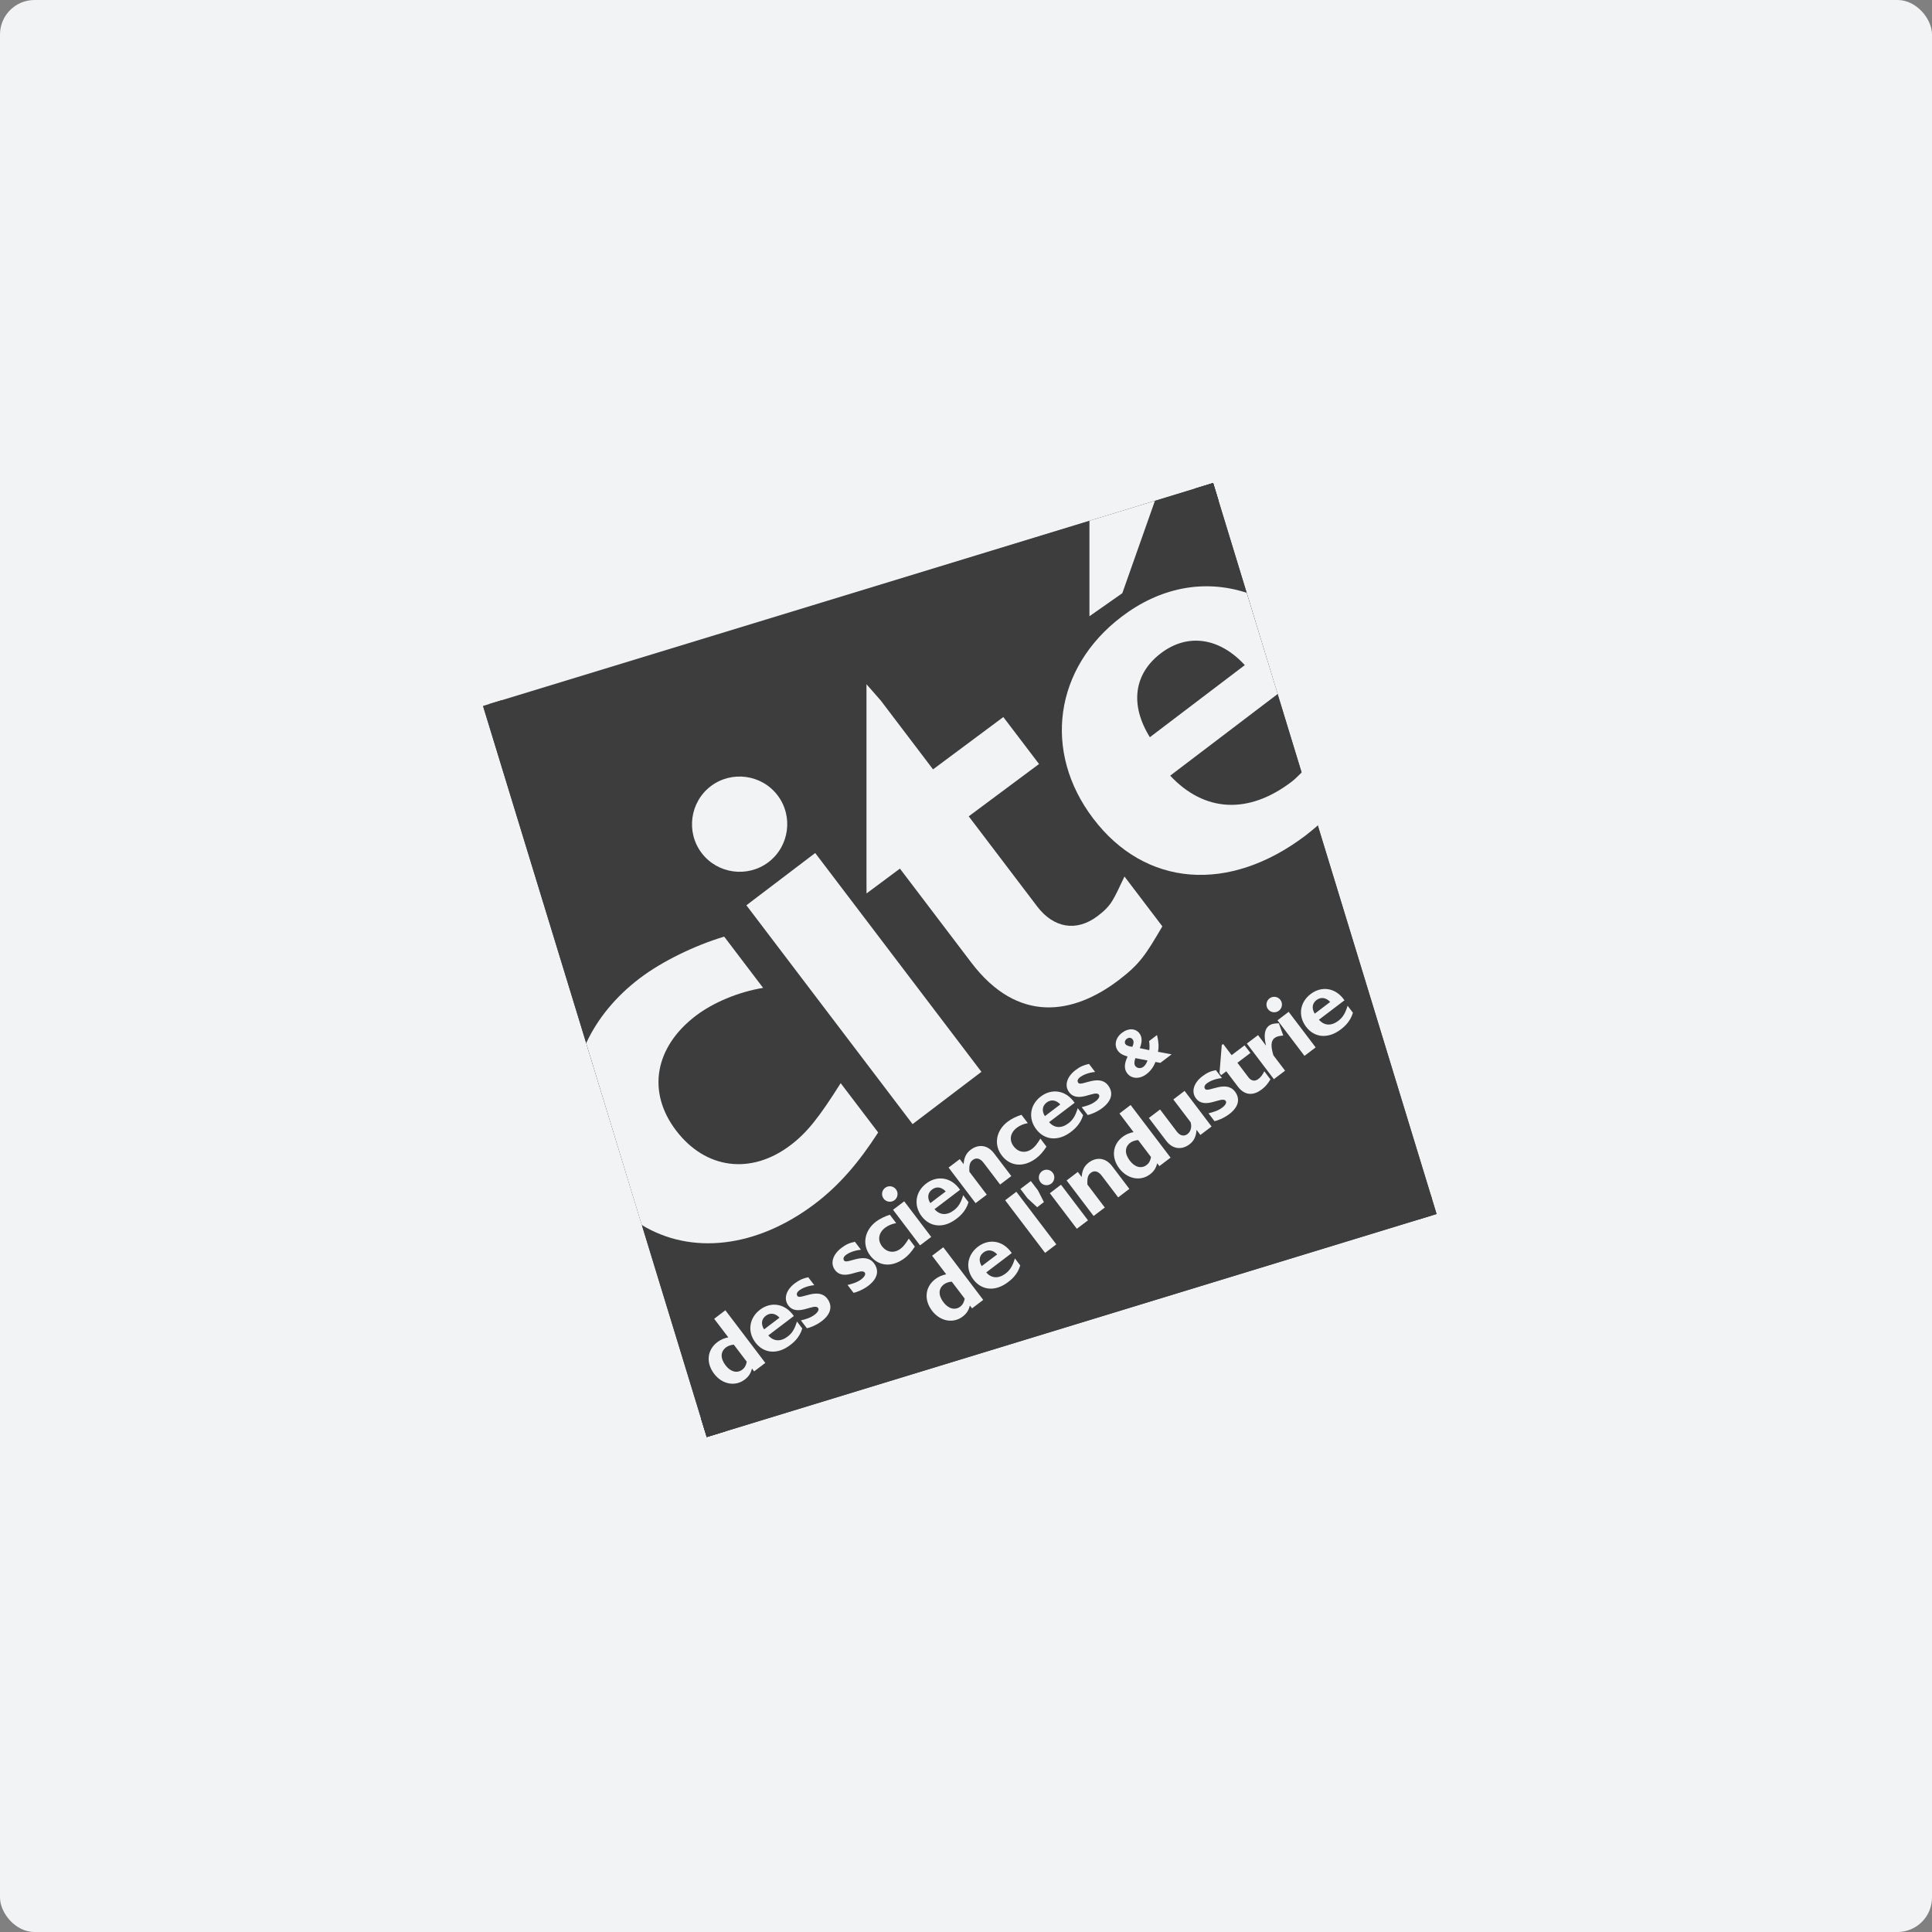<svg width="112" height="112" viewBox="0 0 112 112" fill="none" xmlns="http://www.w3.org/2000/svg">
<rect x="0" y="0" width="112" height="112" fill="#808080" stroke="none"/>
<rect width="112" height="112" rx="2" fill="#F1F3F5"/>
<path d="M28.015 40.971L40.971 83.308L83.281 70.378L70.327 28.005L28.015 40.971Z" fill="#3D3D3D"/>
<path d="M82.085 70.32L83 69.458L70.325 28.001L69.247 28.33L82.085 70.32Z" fill="#3D3D3D"/>
<path d="M28.331 40.822L29.411 41.682L70.651 29.062L70.326 28L28.331 40.822Z" fill="#3D3D3D"/>
<path d="M29.211 41.025L28.333 42.009L40.969 83.306L42.036 82.98L29.211 41.025Z" fill="#3D3D3D"/>
<path d="M56.894 62.135L52.903 65.166L43.269 52.48L47.259 49.45L56.894 62.135ZM45.078 46.107C45.997 47.317 45.759 49.06 44.549 49.98C43.337 50.898 41.595 50.661 40.675 49.45C39.756 48.239 39.995 46.497 41.205 45.576C42.416 44.657 44.158 44.896 45.078 46.107Z" fill="#F1F3F5"/>
<path d="M60.234 44.29L56.158 47.323L60.128 52.55C61.07 53.788 62.392 54.043 63.63 53.104C64.454 52.478 64.533 52.177 65.187 50.812L67.383 53.702C66.418 55.346 66.087 55.881 64.848 56.821C62.206 58.829 59.003 59.353 56.307 55.802L52.17 50.354L50.233 51.794L50.231 50.737V39.666L51.059 40.611L54.089 44.601L58.164 41.568L60.234 44.29Z" fill="#F1F3F5"/>
<path d="M76.451 47.804C76.114 48.091 75.921 48.254 75.698 48.425C71.24 51.809 66.386 51.417 63.377 47.454C60.43 43.576 61.118 38.714 65.027 35.746C67.219 34.081 69.766 33.548 72.271 34.364L74.069 40.231L67.837 44.966C69.816 47.079 72.36 47.229 74.864 45.328C75.13 45.125 75.28 44.946 75.512 44.728L76.451 47.804ZM72.163 38.557C70.682 36.948 68.841 36.697 67.3 37.868C65.733 39.059 65.487 40.85 66.659 42.737L72.163 38.557ZM66.953 29.03L65.061 34.389L63.156 35.724V30.189L66.953 29.03Z" fill="#F1F3F5"/>
<path d="M44.366 79.009L43.716 79.501L43.592 79.335C43.52 79.622 43.393 79.809 43.174 79.975C42.62 80.396 41.861 80.254 41.394 79.634C40.916 79.005 40.993 78.254 41.585 77.805C41.772 77.663 41.981 77.575 42.22 77.528L41.401 76.451L42.05 75.957L44.366 79.009ZM42.541 77.952C42.397 77.957 42.204 78.019 42.089 78.108C41.762 78.355 41.749 78.738 42.061 79.149C42.346 79.526 42.729 79.631 43.034 79.399C43.173 79.294 43.247 79.16 43.29 78.939L42.541 77.952Z" fill="#F1F3F5"/>
<path d="M46.508 77.013C46.345 77.568 45.956 77.864 45.795 77.984C45.071 78.533 44.282 78.469 43.792 77.827C43.315 77.195 43.426 76.405 44.061 75.923C44.66 75.468 45.48 75.518 46.02 76.291L44.539 77.415C44.839 77.765 45.253 77.792 45.659 77.483C45.92 77.287 46.062 77.056 46.2 76.607L46.508 77.013ZM45.189 76.387C44.948 76.126 44.648 76.086 44.397 76.274C44.143 76.469 44.101 76.76 44.294 77.066L45.189 76.387Z" fill="#F1F3F5"/>
<path d="M47.205 74.502C46.79 74.54 46.472 74.7 46.342 74.798C46.258 74.864 46.124 74.993 46.231 75.135C46.404 75.364 47.435 74.597 47.959 75.284C48.285 75.715 48.165 76.188 47.627 76.596C47.298 76.845 46.901 76.983 46.776 77L46.429 76.545C46.708 76.475 46.981 76.401 47.227 76.214C47.419 76.069 47.496 75.917 47.424 75.822C47.198 75.523 46.214 76.355 45.701 75.681C45.414 75.3 45.564 74.782 46.074 74.397C46.334 74.201 46.56 74.1 46.855 74.044L47.205 74.502Z" fill="#F1F3F5"/>
<path d="M49.911 72.449C49.495 72.489 49.177 72.644 49.048 72.744C48.963 72.808 48.828 72.938 48.938 73.082C49.11 73.308 50.14 72.541 50.664 73.231C50.989 73.658 50.87 74.133 50.333 74.539C50.002 74.79 49.606 74.928 49.48 74.947L49.133 74.491C49.412 74.422 49.687 74.347 49.932 74.161C50.124 74.013 50.201 73.862 50.129 73.77C49.903 73.47 48.919 74.303 48.406 73.625C48.118 73.246 48.269 72.728 48.779 72.342C49.037 72.143 49.263 72.044 49.56 71.988L49.911 72.449Z" fill="#F1F3F5"/>
<path d="M53.034 72.268C52.847 72.558 52.661 72.77 52.443 72.936C51.719 73.484 50.93 73.424 50.441 72.779C49.962 72.146 50.112 71.328 50.791 70.813C51.002 70.654 51.311 70.506 51.586 70.42L51.952 70.906C51.715 70.944 51.481 71.045 51.319 71.167C50.93 71.462 50.857 71.885 51.131 72.248C51.41 72.613 51.839 72.669 52.21 72.387C52.367 72.268 52.479 72.128 52.684 71.803L53.034 72.268Z" fill="#F1F3F5"/>
<path d="M53.983 71.705L53.334 72.195L51.771 70.132L52.418 69.641L53.983 71.705ZM51.94 68.946C52.091 69.144 52.052 69.428 51.855 69.576C51.658 69.725 51.376 69.685 51.227 69.488C51.075 69.293 51.113 69.008 51.312 68.859C51.51 68.71 51.79 68.75 51.94 68.946Z" fill="#F1F3F5"/>
<path d="M56.146 69.694C55.982 70.249 55.592 70.545 55.431 70.666C54.708 71.216 53.919 71.153 53.428 70.507C52.951 69.877 53.062 69.085 53.698 68.606C54.298 68.151 55.117 68.198 55.656 68.973L54.175 70.097C54.478 70.447 54.889 70.473 55.297 70.162C55.555 69.966 55.7 69.738 55.837 69.288L56.146 69.694ZM54.825 69.07C54.585 68.807 54.285 68.767 54.034 68.957C53.78 69.149 53.74 69.441 53.931 69.746L54.825 69.07Z" fill="#F1F3F5"/>
<path d="M55.862 67.49C55.888 67.097 56.015 66.846 56.278 66.646C56.602 66.401 57.168 66.259 57.631 66.867L58.626 68.178L57.977 68.669L57.023 67.412C56.802 67.121 56.572 67.106 56.39 67.246C56.228 67.367 56.173 67.545 56.196 67.927L57.203 69.256L56.555 69.747L54.99 67.686L55.639 67.195L55.862 67.49Z" fill="#F1F3F5"/>
<path d="M60.666 66.473C60.477 66.764 60.293 66.973 60.074 67.142C59.35 67.692 58.56 67.627 58.073 66.982C57.593 66.352 57.741 65.534 58.423 65.019C58.632 64.859 58.941 64.71 59.216 64.626L59.583 65.11C59.346 65.148 59.11 65.25 58.951 65.373C58.562 65.666 58.487 66.089 58.761 66.451C59.04 66.82 59.47 66.873 59.842 66.591C59.998 66.473 60.108 66.333 60.314 66.007L60.666 66.473Z" fill="#F1F3F5"/>
<path d="M62.789 64.649C62.624 65.205 62.234 65.501 62.074 65.624C61.35 66.171 60.561 66.107 60.071 65.464C59.592 64.832 59.705 64.043 60.339 63.562C60.939 63.108 61.759 63.155 62.297 63.93L60.817 65.052C61.119 65.402 61.531 65.427 61.938 65.119C62.196 64.923 62.339 64.692 62.478 64.242L62.789 64.649ZM61.467 64.025C61.225 63.764 60.928 63.722 60.676 63.913C60.423 64.105 60.381 64.398 60.573 64.704L61.467 64.025Z" fill="#F1F3F5"/>
<path d="M63.484 62.142C63.07 62.18 62.753 62.338 62.622 62.435C62.537 62.501 62.402 62.632 62.51 62.774C62.683 63.002 63.715 62.233 64.238 62.92C64.564 63.353 64.443 63.822 63.905 64.232C63.575 64.482 63.181 64.62 63.054 64.638L62.707 64.183C62.985 64.113 63.258 64.038 63.504 63.85C63.697 63.706 63.772 63.554 63.703 63.461C63.475 63.161 62.493 63.992 61.979 63.317C61.69 62.937 61.842 62.42 62.351 62.033C62.611 61.834 62.838 61.736 63.132 61.677L63.484 62.142Z" fill="#F1F3F5"/>
<path d="M67.073 60.003C67.169 60.389 67.187 60.693 67.129 60.973L67.92 61.121L67.267 61.616L66.981 61.563C66.868 61.861 66.698 62.089 66.456 62.273C66.066 62.571 65.593 62.546 65.347 62.223C65.159 61.977 65.166 61.669 65.368 61.249C65.112 61.169 64.945 61.098 64.811 60.921C64.568 60.601 64.667 60.155 65.05 59.867C65.415 59.589 65.829 59.609 66.056 59.907C66.215 60.115 66.22 60.408 66.076 60.762L66.624 60.878C66.649 60.707 66.642 60.528 66.614 60.352L67.073 60.003ZM65.656 60.25C65.577 60.146 65.439 60.132 65.321 60.22C65.205 60.309 65.175 60.44 65.247 60.535C65.308 60.612 65.474 60.67 65.645 60.684C65.733 60.475 65.736 60.353 65.656 60.25ZM65.819 61.341C65.744 61.554 65.744 61.699 65.819 61.802C65.924 61.938 66.134 61.958 66.283 61.845C66.379 61.774 66.474 61.627 66.521 61.476L65.819 61.341Z" fill="#F1F3F5"/>
<path d="M56.999 75.357L56.351 75.847L56.224 75.683C56.154 75.969 56.027 76.154 55.809 76.322C55.253 76.743 54.496 76.599 54.028 75.981C53.55 75.35 53.628 74.6 54.217 74.153C54.405 74.007 54.614 73.922 54.852 73.872L54.034 72.796L54.683 72.305L56.999 75.357ZM55.176 74.3C55.031 74.304 54.84 74.365 54.723 74.453C54.395 74.703 54.384 75.084 54.695 75.497C54.982 75.872 55.364 75.975 55.669 75.747C55.806 75.641 55.881 75.506 55.925 75.284L55.176 74.3Z" fill="#F1F3F5"/>
<path d="M59.145 73.36C58.982 73.914 58.591 74.21 58.429 74.331C57.705 74.882 56.915 74.818 56.427 74.173C55.947 73.544 56.061 72.754 56.696 72.27C57.294 71.817 58.115 71.864 58.652 72.64L57.173 73.763C57.474 74.113 57.887 74.136 58.294 73.829C58.551 73.632 58.697 73.404 58.835 72.953L59.145 73.36ZM57.808 72.719C57.565 72.456 57.268 72.416 57.017 72.605C56.763 72.798 56.722 73.09 56.912 73.396L57.808 72.719Z" fill="#F1F3F5"/>
<path d="M61.235 72.137L60.585 72.631L58.27 69.58L58.919 69.088L61.235 72.137Z" fill="#F1F3F5"/>
<path d="M60.516 69.685L60.127 69.984L59.564 69.465L59.155 68.924L59.759 68.466L60.169 69.004L60.516 69.685Z" fill="#F1F3F5"/>
<path d="M63.072 70.743L62.424 71.233L60.861 69.172L61.506 68.68L63.072 70.743ZM61.029 67.985C61.179 68.181 61.139 68.468 60.944 68.615C60.745 68.765 60.463 68.728 60.314 68.529C60.164 68.332 60.202 68.05 60.401 67.9C60.598 67.75 60.88 67.788 61.029 67.985Z" fill="#F1F3F5"/>
<path d="M62.707 68.235C62.73 67.84 62.859 67.59 63.122 67.389C63.445 67.145 64.014 67.003 64.475 67.609L65.47 68.92L64.821 69.413L63.868 68.155C63.646 67.865 63.416 67.851 63.233 67.991C63.072 68.113 63.017 68.287 63.039 68.672L64.047 70.001L63.397 70.492L61.833 68.432L62.481 67.938L62.707 68.235Z" fill="#F1F3F5"/>
<path d="M67.859 67.109L67.21 67.601L67.084 67.435C67.014 67.723 66.888 67.91 66.669 68.076C66.113 68.496 65.356 68.351 64.887 67.735C64.409 67.105 64.488 66.354 65.079 65.905C65.266 65.764 65.474 65.674 65.713 65.629L64.896 64.55L65.543 64.058L67.859 67.109ZM65.981 66.091C65.834 66.096 65.641 66.159 65.525 66.245C65.198 66.493 65.186 66.875 65.499 67.288C65.783 67.664 66.165 67.769 66.471 67.537C66.609 67.433 66.684 67.3 66.726 67.076L65.981 66.091Z" fill="#F1F3F5"/>
<path d="M69.364 65.499C69.338 65.892 69.212 66.144 68.952 66.34C68.546 66.648 68.005 66.663 67.603 66.13L66.601 64.81L67.25 64.318L68.217 65.594C68.436 65.885 68.671 65.869 68.842 65.741C69.04 65.592 69.103 65.303 69.017 65.051L68.019 63.736L68.671 63.24L70.236 65.304L69.588 65.794L69.364 65.499Z" fill="#F1F3F5"/>
<path d="M70.838 62.497C70.422 62.535 70.106 62.694 69.975 62.793C69.889 62.857 69.756 62.988 69.862 63.129C70.036 63.358 71.067 62.591 71.591 63.278C71.916 63.708 71.796 64.183 71.259 64.587C70.927 64.838 70.531 64.978 70.404 64.994L70.059 64.54C70.336 64.468 70.612 64.395 70.857 64.207C71.049 64.063 71.126 63.913 71.054 63.819C70.829 63.52 69.846 64.35 69.332 63.674C69.044 63.292 69.194 62.777 69.704 62.391C69.963 62.193 70.191 62.09 70.486 62.038L70.838 62.497Z" fill="#F1F3F5"/>
<path d="M72.488 61.04L71.735 61.61L72.38 62.462C72.534 62.663 72.749 62.705 72.948 62.55C73.083 62.449 73.184 62.325 73.293 62.102L73.648 62.572C73.49 62.838 73.347 63.003 73.147 63.154C72.718 63.483 72.198 63.567 71.76 62.991L71.088 62.104L70.791 62.329L70.696 62.203L70.827 60.583L70.907 60.519L71.398 61.168L72.148 60.6L72.488 61.04Z" fill="#F1F3F5"/>
<path d="M73.377 60.599L73.386 60.59C73.252 60.015 73.313 59.651 73.564 59.459C73.693 59.362 73.841 59.328 74.137 59.321L74.391 60.031C74.141 60.053 73.995 60.09 73.893 60.171C73.656 60.349 73.674 60.688 73.82 61.177L74.496 62.068L73.847 62.561L72.282 60.497L72.931 60.006L73.377 60.599Z" fill="#F1F3F5"/>
<path d="M76.27 60.719L75.621 61.209L74.058 59.148L74.705 58.657L76.27 60.719ZM74.225 57.963C74.375 58.159 74.337 58.442 74.139 58.593C73.944 58.742 73.659 58.703 73.51 58.507C73.36 58.311 73.399 58.025 73.595 57.877C73.795 57.728 74.078 57.767 74.225 57.963Z" fill="#F1F3F5"/>
<path d="M78.431 58.71C78.268 59.265 77.877 59.56 77.718 59.684C76.993 60.23 76.204 60.169 75.715 59.523C75.236 58.893 75.348 58.103 75.983 57.622C76.582 57.167 77.402 57.214 77.941 57.988L76.46 59.114C76.763 59.463 77.175 59.487 77.582 59.179C77.84 58.983 77.984 58.754 78.122 58.304L78.431 58.71ZM77.112 58.084C76.87 57.825 76.572 57.784 76.321 57.973C76.067 58.166 76.028 58.457 76.217 58.764L77.112 58.084Z" fill="#F1F3F5"/>
<path d="M33.98 60.469L33.998 60.439C34.642 59.062 35.679 57.781 37.09 56.709C38.383 55.728 40.285 54.804 41.982 54.297L44.238 57.268C42.775 57.511 41.334 58.128 40.343 58.88C37.949 60.7 37.494 63.299 39.187 65.529C40.9 67.785 43.542 68.121 45.826 66.388C46.789 65.657 47.475 64.787 48.735 62.792L50.908 65.651C49.752 67.443 48.611 68.741 47.264 69.767C43.851 72.356 40.074 72.759 37.202 71.014L33.98 60.469Z" fill="#F1F3F5"/>
<path d="M82.963 70.473L81.869 69.612L40.638 82.228L40.969 83.306L82.963 70.473Z" fill="#3D3D3D"/>
<path d="M70.651 29.064L69.572 29.394L69.246 28.33L70.327 28L70.651 29.064Z" fill="#3D3D3D"/>
<path d="M82.198 70.703L81.869 69.612L82.947 69.285L83.279 70.376L82.198 70.703Z" fill="#3D3D3D"/>
<path d="M28.333 42.01L28 40.923L29.077 40.593L29.418 41.682L28.333 42.01Z" fill="#3D3D3D"/>
<path d="M42.036 82.977L40.968 83.306L40.638 82.226L41.707 81.901L42.036 82.977Z" fill="#3D3D3D"/>
</svg>

